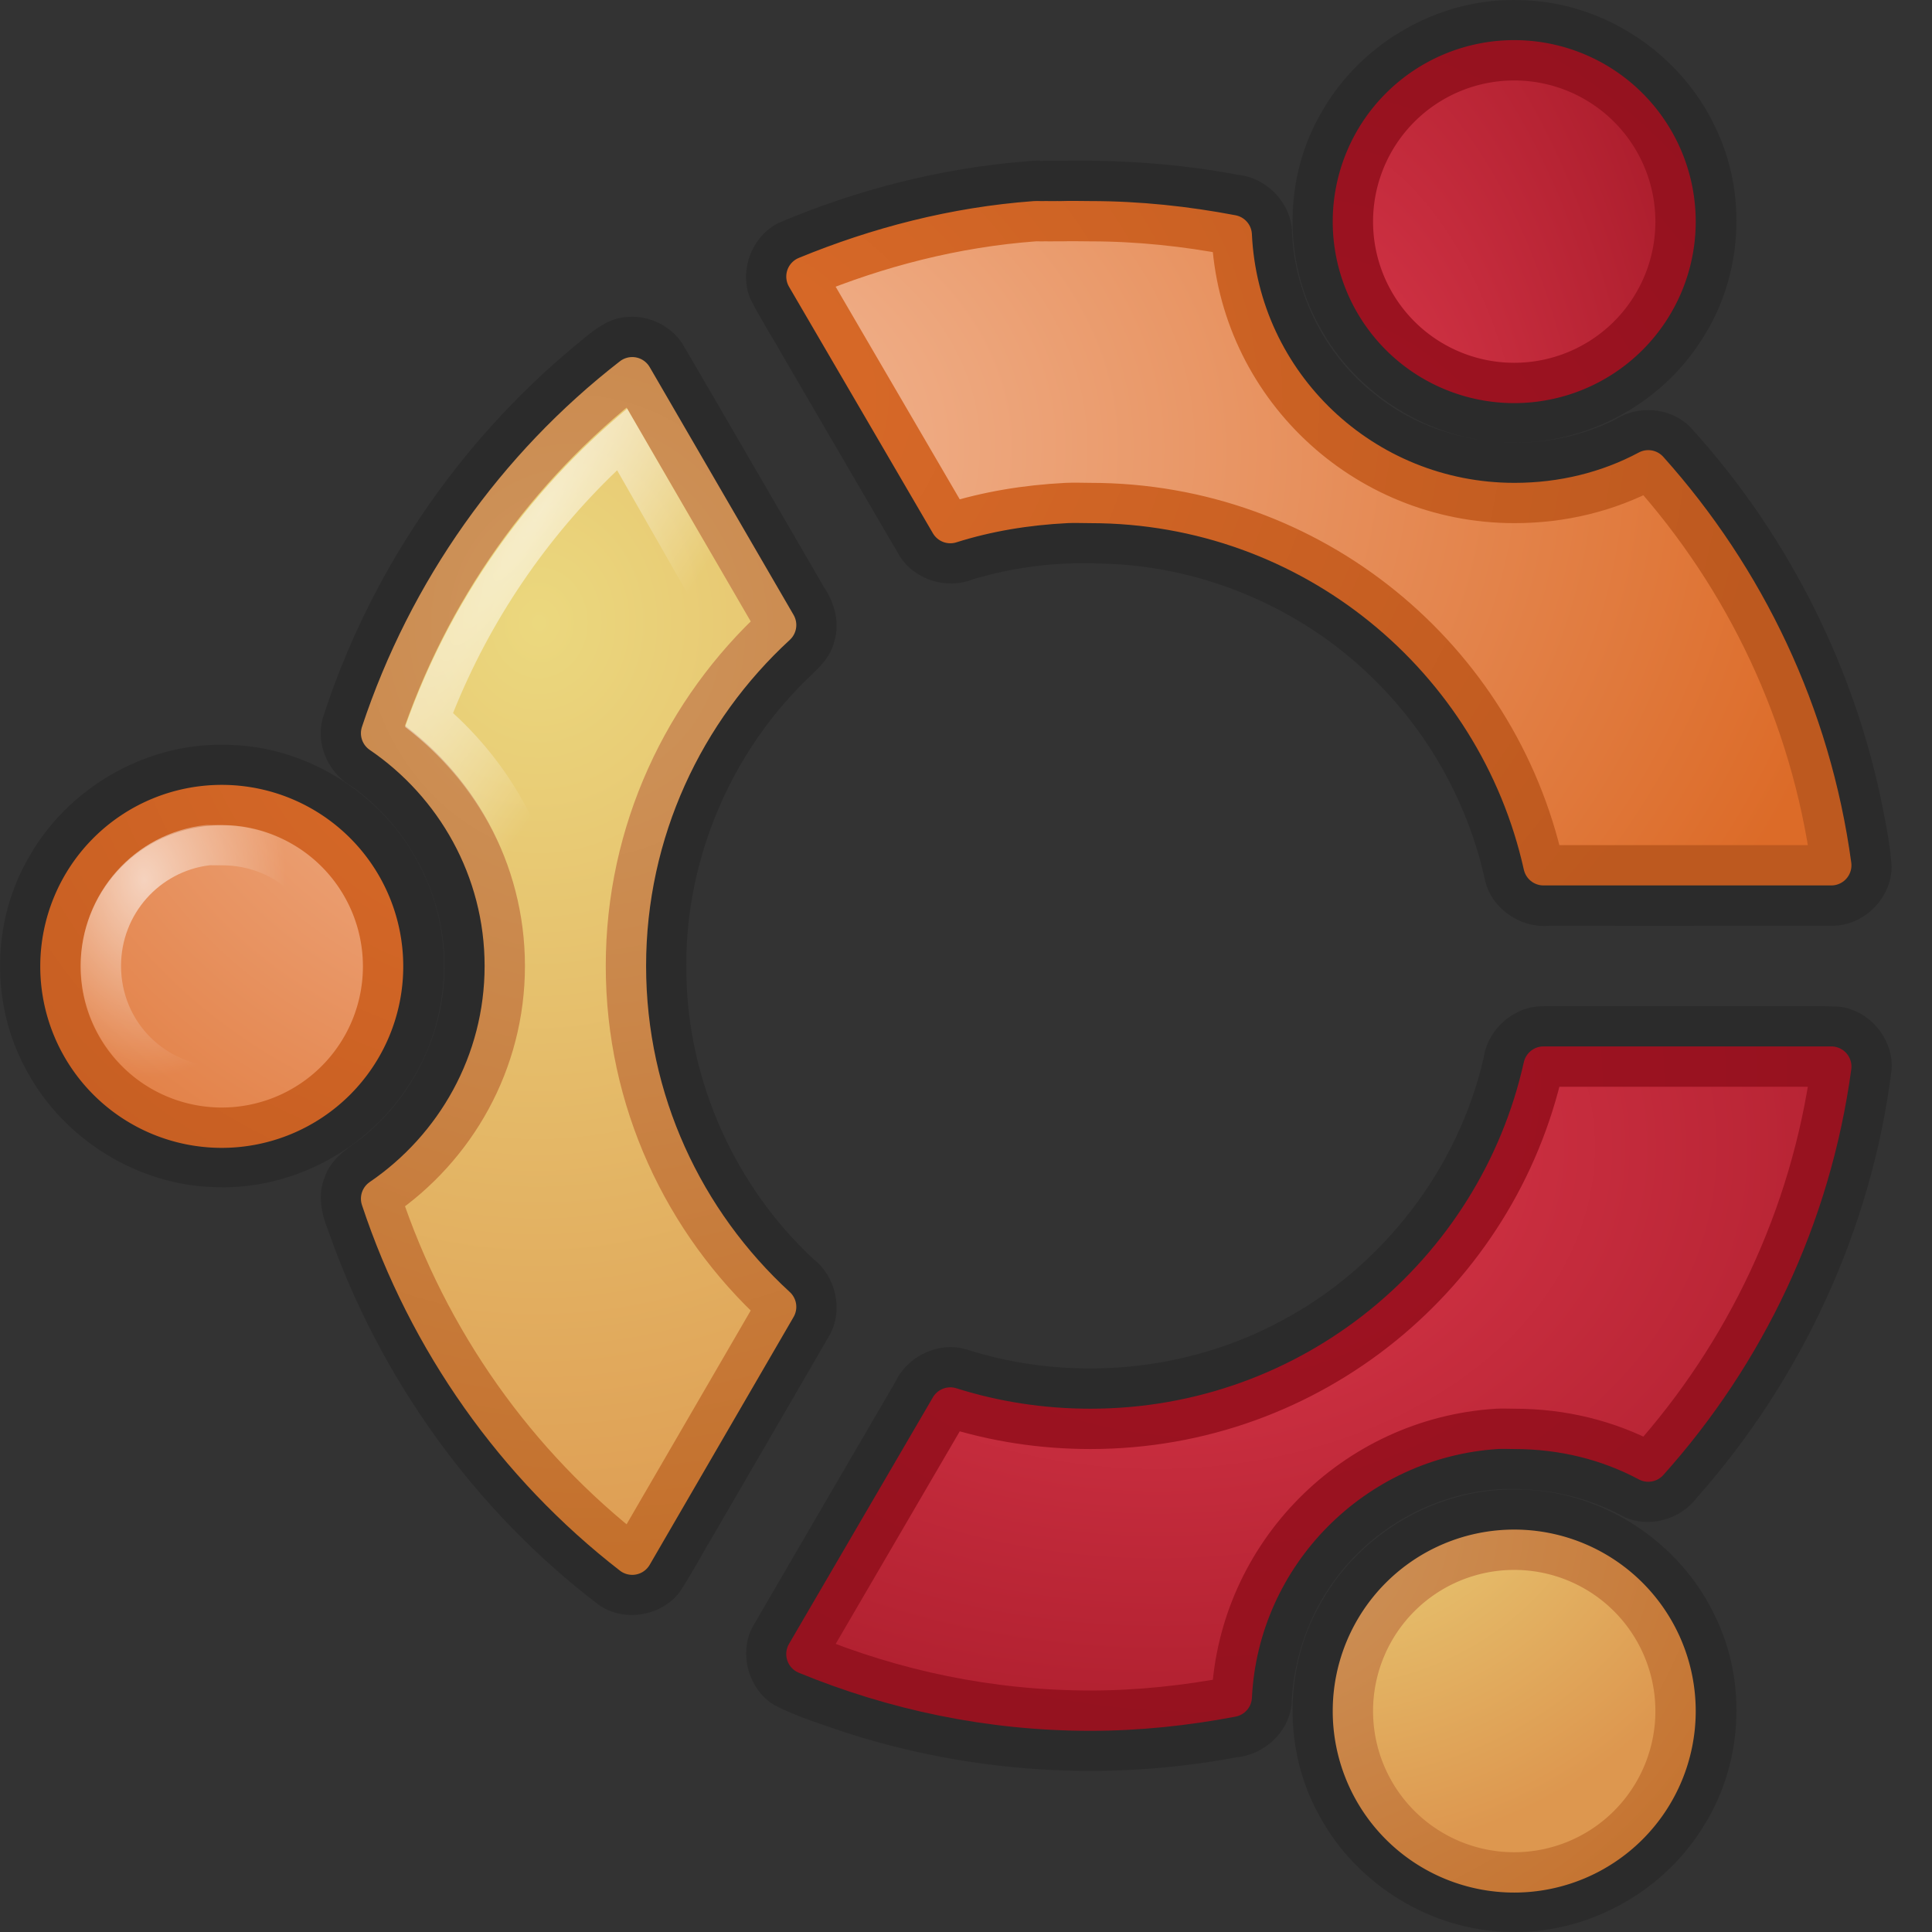 <?xml version="1.0" encoding="UTF-8" standalone="no"?>
<!-- Created with Inkscape (http://www.inkscape.org/) -->

<svg
   xmlns:svg="http://www.w3.org/2000/svg"
   xmlns="http://www.w3.org/2000/svg"
   xmlns:xlink="http://www.w3.org/1999/xlink"
   version="1.0"
   width="48"
   height="48"
   id="svg2">
  <rect width="100%" height="100%" fill="#333333" stroke="none"/>
  <defs
     id="defs4">
    <linearGradient
       id="linearGradient6332">
      <stop
         id="stop6334"
         style="stop-color:#db6b29;stop-opacity:1"
         offset="0" />
      <stop
         id="stop6336"
         style="stop-color:#bd591f;stop-opacity:1"
         offset="1" />
    </linearGradient>
    <radialGradient
       cx="123.968"
       cy="-59.269"
       r="98.98"
       fx="123.968"
       fy="-59.269"
       id="radialGradient5752"
       xlink:href="#linearGradient6332"
       gradientUnits="userSpaceOnUse"
       gradientTransform="matrix(0.278,0.005,-0.004,0.22,-17.973,22.265)" />
    <linearGradient
       id="linearGradient6316">
      <stop
         id="stop6318"
         style="stop-color:#f4bd9d;stop-opacity:1"
         offset="0" />
      <stop
         id="stop6320"
         style="stop-color:#dc6b28;stop-opacity:1"
         offset="1" />
    </linearGradient>
    <radialGradient
       cx="114.316"
       cy="-47.051"
       r="98.98"
       fx="114.316"
       fy="-47.051"
       id="radialGradient5750"
       xlink:href="#linearGradient6316"
       gradientUnits="userSpaceOnUse"
       gradientTransform="matrix(0.316,0.008,-0.006,0.233,-21.023,21.035)" />
    <radialGradient
       cx="107.541"
       cy="24.408"
       r="40.46"
       fx="107.541"
       fy="24.408"
       id="radialGradient5747"
       xlink:href="#linearGradient6306"
       gradientUnits="userSpaceOnUse"
       gradientTransform="matrix(0.521,-0.053,0.058,0.567,-43.11,7.432)" />
    <radialGradient
       cx="100.243"
       cy="23.935"
       r="40.46"
       fx="100.243"
       fy="23.935"
       id="radialGradient5745"
       xlink:href="#linearGradient6298"
       gradientUnits="userSpaceOnUse"
       gradientTransform="matrix(0.554,0.01,-0.011,0.634,-41.874,-0.705)" />
    <linearGradient
       id="linearGradient6306">
      <stop
         id="stop6308"
         style="stop-color:#ce965e;stop-opacity:1"
         offset="0" />
      <stop
         id="stop6310"
         style="stop-color:#c4702c;stop-opacity:1"
         offset="1" />
    </linearGradient>
    <linearGradient
       id="linearGradient6298">
      <stop
         id="stop6300"
         style="stop-color:#ebd87e;stop-opacity:1"
         offset="0" />
      <stop
         id="stop6302"
         style="stop-color:#dd974f;stop-opacity:1"
         offset="1" />
    </linearGradient>
    <linearGradient
       id="linearGradient6366">
      <stop
         id="stop6368"
         style="stop-color:#a11322;stop-opacity:1"
         offset="0" />
      <stop
         id="stop6370"
         style="stop-color:#8f111d;stop-opacity:1"
         offset="1" />
    </linearGradient>
    <radialGradient
       cx="222.548"
       cy="37.163"
       r="98.98"
       fx="222.548"
       fy="37.163"
       id="radialGradient5740"
       xlink:href="#linearGradient6366"
       gradientUnits="userSpaceOnUse"
       gradientTransform="matrix(0.279,0.003,-0.003,0.248,-32.139,16.959)" />
    <linearGradient
       id="linearGradient6350">
      <stop
         id="stop6352"
         style="stop-color:#de3a4d;stop-opacity:1"
         offset="0" />
      <stop
         id="stop6354"
         style="stop-color:#ab1d2c;stop-opacity:1"
         offset="1" />
    </linearGradient>
    <radialGradient
       cx="214.587"
       cy="54.66"
       r="98.98"
       fx="214.587"
       fy="54.66"
       id="radialGradient5738"
       xlink:href="#linearGradient6350"
       gradientUnits="userSpaceOnUse"
       gradientTransform="matrix(0.222,0.003,-0.002,0.163,-18.892,18.872)" />
    <radialGradient
       cx="100.623"
       cy="-22.827"
       r="116.219"
       fx="100.623"
       fy="-22.827"
       id="radialGradient5735"
       xlink:href="#linearGradient6280"
       gradientUnits="userSpaceOnUse"
       gradientTransform="matrix(0.03,0.02,-0.115,0.173,7.828,14.585)" />
    <linearGradient
       id="linearGradient6280">
      <stop
         id="stop6282"
         style="stop-color:#ffffff;stop-opacity:1"
         offset="0" />
      <stop
         id="stop6284"
         style="stop-color:#ffffff;stop-opacity:0"
         offset="1" />
    </linearGradient>
    <radialGradient
       cx="26.686"
       cy="30.946"
       r="26.269"
       fx="26.686"
       fy="30.946"
       id="radialGradient5732"
       xlink:href="#linearGradient6280"
       gradientUnits="userSpaceOnUse"
       gradientTransform="matrix(0.134,-0.005,0.007,0.187,-0.209,16.213)" />
    <radialGradient
       cx="117.91"
       cy="-25.949"
       r="38.213"
       fx="117.91"
       fy="-25.949"
       id="radialGradient5802"
       xlink:href="#linearGradient6316"
       gradientUnits="userSpaceOnUse"
       gradientTransform="matrix(5.2,-0.109,0.1,4.751,-492.612,110.144)" />
    <radialGradient
       cx="108.152"
       cy="-16.942"
       r="38.213"
       fx="108.152"
       fy="-16.942"
       id="radialGradient5804"
       xlink:href="#linearGradient6332"
       gradientUnits="userSpaceOnUse"
       gradientTransform="matrix(5.455,-0.042,0.039,5.066,-481.184,73.456)" />
    <radialGradient
       cx="29.734"
       cy="-5.187"
       r="38.213"
       fx="29.734"
       fy="-5.187"
       id="radialGradient5806"
       xlink:href="#linearGradient6298"
       gradientUnits="userSpaceOnUse"
       gradientTransform="matrix(2.462,-0.691,0.64,2.296,-66.741,18.531)" />
    <radialGradient
       cx="-14.709"
       cy="8.637"
       r="38.213"
       fx="-14.709"
       fy="8.637"
       id="radialGradient5808"
       xlink:href="#linearGradient6306"
       gradientUnits="userSpaceOnUse"
       gradientTransform="matrix(3.334,-0.67,0.576,2.886,29.366,-26.14)" />
    <radialGradient
       cx="3.138"
       cy="111.406"
       r="38.213"
       fx="3.138"
       fy="111.406"
       id="radialGradient5810"
       xlink:href="#linearGradient6350"
       gradientUnits="userSpaceOnUse"
       gradientTransform="matrix(2.214,-0.182,0.354,4.312,-43.211,-368.39)" />
    <radialGradient
       cx="-9.688"
       cy="126.418"
       r="38.213"
       fx="-9.688"
       fy="126.418"
       id="radialGradient5812"
       xlink:href="#linearGradient6366"
       gradientUnits="userSpaceOnUse"
       gradientTransform="matrix(4.978,-0.114,0.122,5.362,23.106,-552.537)" />
  </defs>
  <g
     id="layer1">
    <path
       d="m 5.515,18.503 c -1.938,-0.019 -3.825,1.086 -4.782,2.767 -0.953,1.608 -0.978,3.71 -0.065,5.341 0.915,1.701 2.771,2.852 4.706,2.884 1.896,0.067 3.771,-0.943 4.785,-2.541 1.029,-1.56 1.159,-3.658 0.327,-5.331 -0.85,-1.782 -2.712,-3.03 -4.688,-3.113 -0.094,-0.005 -0.188,-0.007 -0.282,-0.007 z M 26.314,3.996 c -0.218,0.004 -0.234,-0.009 -0.475,0.004 0.094,-0.028 -0.336,0.006 -0.441,0.016 -2.078,0.178 -4.125,0.703 -6.043,1.517 -0.685,0.329 -1.012,1.218 -0.704,1.913 0.264,0.51 0.573,0.996 0.856,1.495 0.947,1.622 1.891,3.246 2.84,4.867 0.369,0.6 1.176,0.847 1.824,0.585 1.017,-0.303 2.085,-0.437 3.146,-0.392 2.608,0.042 5.174,1.162 6.981,3.042 1.297,1.331 2.208,3.031 2.601,4.848 0.17,0.689 0.873,1.17 1.575,1.11 2.368,-0.002 4.736,0.003 7.104,-0.002 0.758,-0.024 1.416,-0.701 1.419,-1.46 -0.034,-0.602 -0.168,-1.195 -0.286,-1.786 -0.737,-3.398 -2.386,-6.597 -4.734,-9.161 -0.483,-0.471 -1.278,-0.532 -1.842,-0.172 -1.903,0.957 -4.352,0.711 -6.003,-0.646 C 32.906,8.798 32.145,7.272 32.097,5.706 32.048,5.012 31.459,4.419 30.771,4.345 29.303,4.066 27.807,3.966 26.314,3.996 z M 15.623,7.873 C 15.082,7.882 14.677,8.269 14.285,8.59 c -2.913,2.414 -5.12,5.672 -6.274,9.275 -0.166,0.634 0.147,1.337 0.711,1.663 1.405,0.989 2.304,2.662 2.317,4.384 0.043,1.711 -0.791,3.404 -2.151,4.437 -0.337,0.232 -0.686,0.492 -0.821,0.898 -0.179,0.43 -0.086,0.904 0.085,1.32 1.279,3.669 3.639,6.965 6.737,9.315 0.624,0.428 1.553,0.272 2.004,-0.336 0.313,-0.481 0.582,-0.99 0.877,-1.482 0.947,-1.632 1.898,-3.263 2.844,-4.897 0.344,-0.623 0.152,-1.458 -0.408,-1.89 -1.942,-1.808 -3.114,-4.415 -3.152,-7.071 -0.068,-2.602 0.95,-5.202 2.748,-7.08 0.334,-0.373 0.804,-0.668 0.926,-1.187 0.143,-0.462 0.009,-0.956 -0.253,-1.347 C 19.297,12.571 18.13,10.546 16.949,8.529 16.661,8.097 16.14,7.84 15.623,7.873 z M 37.627,37.005 c -1.938,-0.019 -3.825,1.086 -4.782,2.767 -0.953,1.608 -0.978,3.71 -0.065,5.341 0.915,1.701 2.771,2.852 4.706,2.884 1.896,0.067 3.771,-0.943 4.785,-2.541 1.029,-1.56 1.159,-3.658 0.327,-5.331 -0.85,-1.782 -2.712,-3.03 -4.688,-3.113 -0.094,-0.005 -0.188,-0.007 -0.282,-0.007 z m 0,-37.005 C 35.689,-0.018 33.802,1.087 32.845,2.768 c -0.953,1.608 -0.978,3.71 -0.065,5.341 0.915,1.701 2.771,2.852 4.706,2.884 1.896,0.067 3.771,-0.943 4.785,-2.541 C 43.299,6.892 43.43,4.793 42.597,3.12 41.746,1.338 39.885,0.09 37.909,0.008 37.815,0.003 37.721,4.6728845e-4 37.627,4.6728845e-4 z M 38.35,25 c -0.725,-0.016 -1.388,0.564 -1.489,1.279 -0.632,2.758 -2.508,5.193 -5.003,6.524 -2.378,1.293 -5.285,1.546 -7.859,0.719 -0.68,-0.198 -1.447,0.167 -1.749,0.801 -1.182,2.03 -2.369,4.057 -3.548,6.088 -0.36,0.667 -0.106,1.576 0.548,1.959 0.551,0.28 1.146,0.464 1.73,0.665 3.126,1.015 6.504,1.235 9.734,0.626 0.685,-0.059 1.295,-0.612 1.375,-1.303 0.046,-1.427 0.658,-2.827 1.693,-3.814 1.08,-1.048 2.604,-1.646 4.112,-1.539 0.861,0.033 1.709,0.275 2.466,0.687 0.62,0.279 1.395,0.058 1.799,-0.483 2.62,-2.956 4.349,-6.705 4.837,-10.629 0.059,-0.756 -0.543,-1.484 -1.297,-1.569 -0.567,-0.029 -1.137,-0.006 -1.705,-0.014 -1.882,0 -3.763,0 -5.645,0 z"
       id="path6448"
       style="opacity:0.15;fill:#000000;fill-opacity:1;stroke:none;display:inline" />
    <path
       d="m 75.318,46.857 a 33.967,33.967 0 1 1 -67.934,0 33.967,33.967 0 1 1 67.934,0 z"
       transform="matrix(0.118,0,0,0.118,0.63,18.48)"
       id="path2313"
       style="fill:url(#radialGradient5802);fill-opacity:1;stroke:url(#radialGradient5804);stroke-width:8.492;stroke-miterlimit:4;stroke-opacity:1;stroke-dasharray:none;display:inline" />
    <path
       d="m 25.711,5.496 c -1.998,0.147 -3.902,0.646 -5.676,1.375 l 3.575,6.126 c 0.917,-0.29 1.881,-0.449 2.885,-0.5 0.197,-0.01 0.397,0 0.596,0 5.507,0 10.111,3.855 11.257,9.001 l 7.15,0 c -0.508,-3.741 -2.141,-7.128 -4.547,-9.814 -0.988,0.529 -2.124,0.813 -3.324,0.813 -3.766,0 -6.851,-2.946 -7.024,-6.657 -1.133,-0.216 -2.316,-0.344 -3.512,-0.344 -0.24,0 -0.483,-0.009 -0.721,0 -0.077,0.003 -0.142,-0.004 -0.22,0 -0.073,0.004 -0.147,-0.004 -0.22,0 -0.07,0.004 -0.149,-0.005 -0.22,0 z"
       id="path2338"
       style="fill:url(#radialGradient5750);fill-opacity:1;stroke:url(#radialGradient5752);stroke-width:1.001;stroke-linejoin:round;stroke-miterlimit:4;stroke-opacity:1;stroke-dasharray:none;display:inline" />
    <path
       d="m 15.708,9.372 c -2.882,2.236 -5.07,5.316 -6.24,8.845 1.849,1.261 3.073,3.382 3.073,5.782 0,2.4 -1.224,4.521 -3.073,5.782 1.17,3.529 3.358,6.611 6.24,8.845 l 3.575,-6.157 c -2.291,-2.102 -3.732,-5.124 -3.732,-8.47 0,-3.344 1.443,-6.363 3.732,-8.47 L 15.708,9.372 z"
       id="path2241"
       style="fill:url(#radialGradient5745);fill-opacity:1;stroke:url(#radialGradient5747);stroke-width:1.002;stroke-linejoin:round;stroke-miterlimit:4;stroke-opacity:1;stroke-dasharray:none;display:inline" />
    <path
       d="m 75.318,46.857 a 33.967,33.967 0 1 1 -67.934,0 33.967,33.967 0 1 1 67.934,0 z"
       transform="matrix(0.118,0,0,0.118,32.741,36.982)"
       id="path2317"
       style="fill:url(#radialGradient5806);fill-opacity:1;stroke:url(#radialGradient5808);stroke-width:8.492;stroke-miterlimit:4;stroke-opacity:1;stroke-dasharray:none;display:inline" />
    <path
       d="m 75.318,46.857 a 33.967,33.967 0 1 1 -67.934,0 33.967,33.967 0 1 1 67.934,0 z"
       transform="matrix(0.118,0,0,0.118,32.741,-0.023)"
       id="path2315"
       style="fill:url(#radialGradient5810);fill-opacity:1;stroke:url(#radialGradient5812);stroke-width:8.492;stroke-miterlimit:4;stroke-opacity:1;stroke-dasharray:none;display:inline" />
    <path
       d="m 38.348,26.499 c -1.147,5.146 -5.75,9.001 -11.257,9.001 -1.219,2e-6 -2.38,-0.184 -3.481,-0.531 l -3.575,6.126 c 2.178,0.896 4.554,1.406 7.056,1.406 1.196,2e-6 2.379,-0.128 3.512,-0.344 0.175,-3.556 3.032,-6.432 6.585,-6.657 0.149,-0.009 0.288,1e-6 0.439,0 1.2,1e-6 2.336,0.284 3.324,0.813 2.406,-2.686 4.039,-6.073 4.547,-9.814 l -7.15,0 z"
       id="path2334"
       style="fill:url(#radialGradient5738);fill-opacity:1;stroke:url(#radialGradient5740);stroke-width:1.002;stroke-linejoin:round;stroke-miterlimit:4;stroke-opacity:1;stroke-dasharray:none;display:inline" />
    <path
       d="m 15.583,10.153 c -2.493,2.068 -4.42,4.795 -5.519,7.907 1.798,1.371 2.979,3.511 2.979,5.938 0,2.427 -1.181,4.567 -2.979,5.938 1.098,3.113 3.026,5.841 5.519,7.907 l 3.073,-5.313 c -2.218,-2.177 -3.606,-5.191 -3.606,-8.532 0,-3.342 1.391,-6.351 3.606,-8.532 l -3.073,-5.313 z m -0.251,1.531 2.07,3.625 c -1.983,2.2 -3.242,5.065 -3.355,8.22 -0.125,-2.294 -1.191,-4.355 -2.791,-5.813 0.917,-2.296 2.32,-4.352 4.077,-6.032 z m -1.286,12.783 c 0.113,3.154 1.369,6.022 3.355,8.22 l -2.07,3.625 c -1.755,-1.679 -3.161,-3.736 -4.077,-6.032 1.601,-1.458 2.666,-3.519 2.791,-5.813 z"
       id="path2272"
       style="opacity:0.6;fill:url(#radialGradient5735);fill-opacity:1;stroke:none;display:inline" />
    <path
       d="m 5.109,20.498 c -1.752,0.197 -3.104,1.696 -3.104,3.5 0,1.938 1.568,3.5 3.512,3.5 1.944,0 3.512,-1.563 3.512,-3.5 -1.3e-6,-1.938 -1.568,-3.5 -3.512,-3.5 -0.129,0 -0.232,-0.004 -0.282,0 -0.042,0.003 -0.083,-0.005 -0.125,0 z m 0.094,1 c 0.04,-0.005 0.085,0.003 0.125,0 0.031,-5.13e-4 0.099,0 0.188,0 1.401,0 2.509,1.104 2.509,2.5 0,1.397 -1.107,2.5 -2.509,2.5 -1.401,0 -2.509,-1.104 -2.509,-2.5 0,-1.292 0.959,-2.347 2.195,-2.5 z"
       id="path2284"
       style="opacity:0.6;fill:url(#radialGradient5732);fill-opacity:1;stroke:none;display:inline" />
  </g>
</svg>
